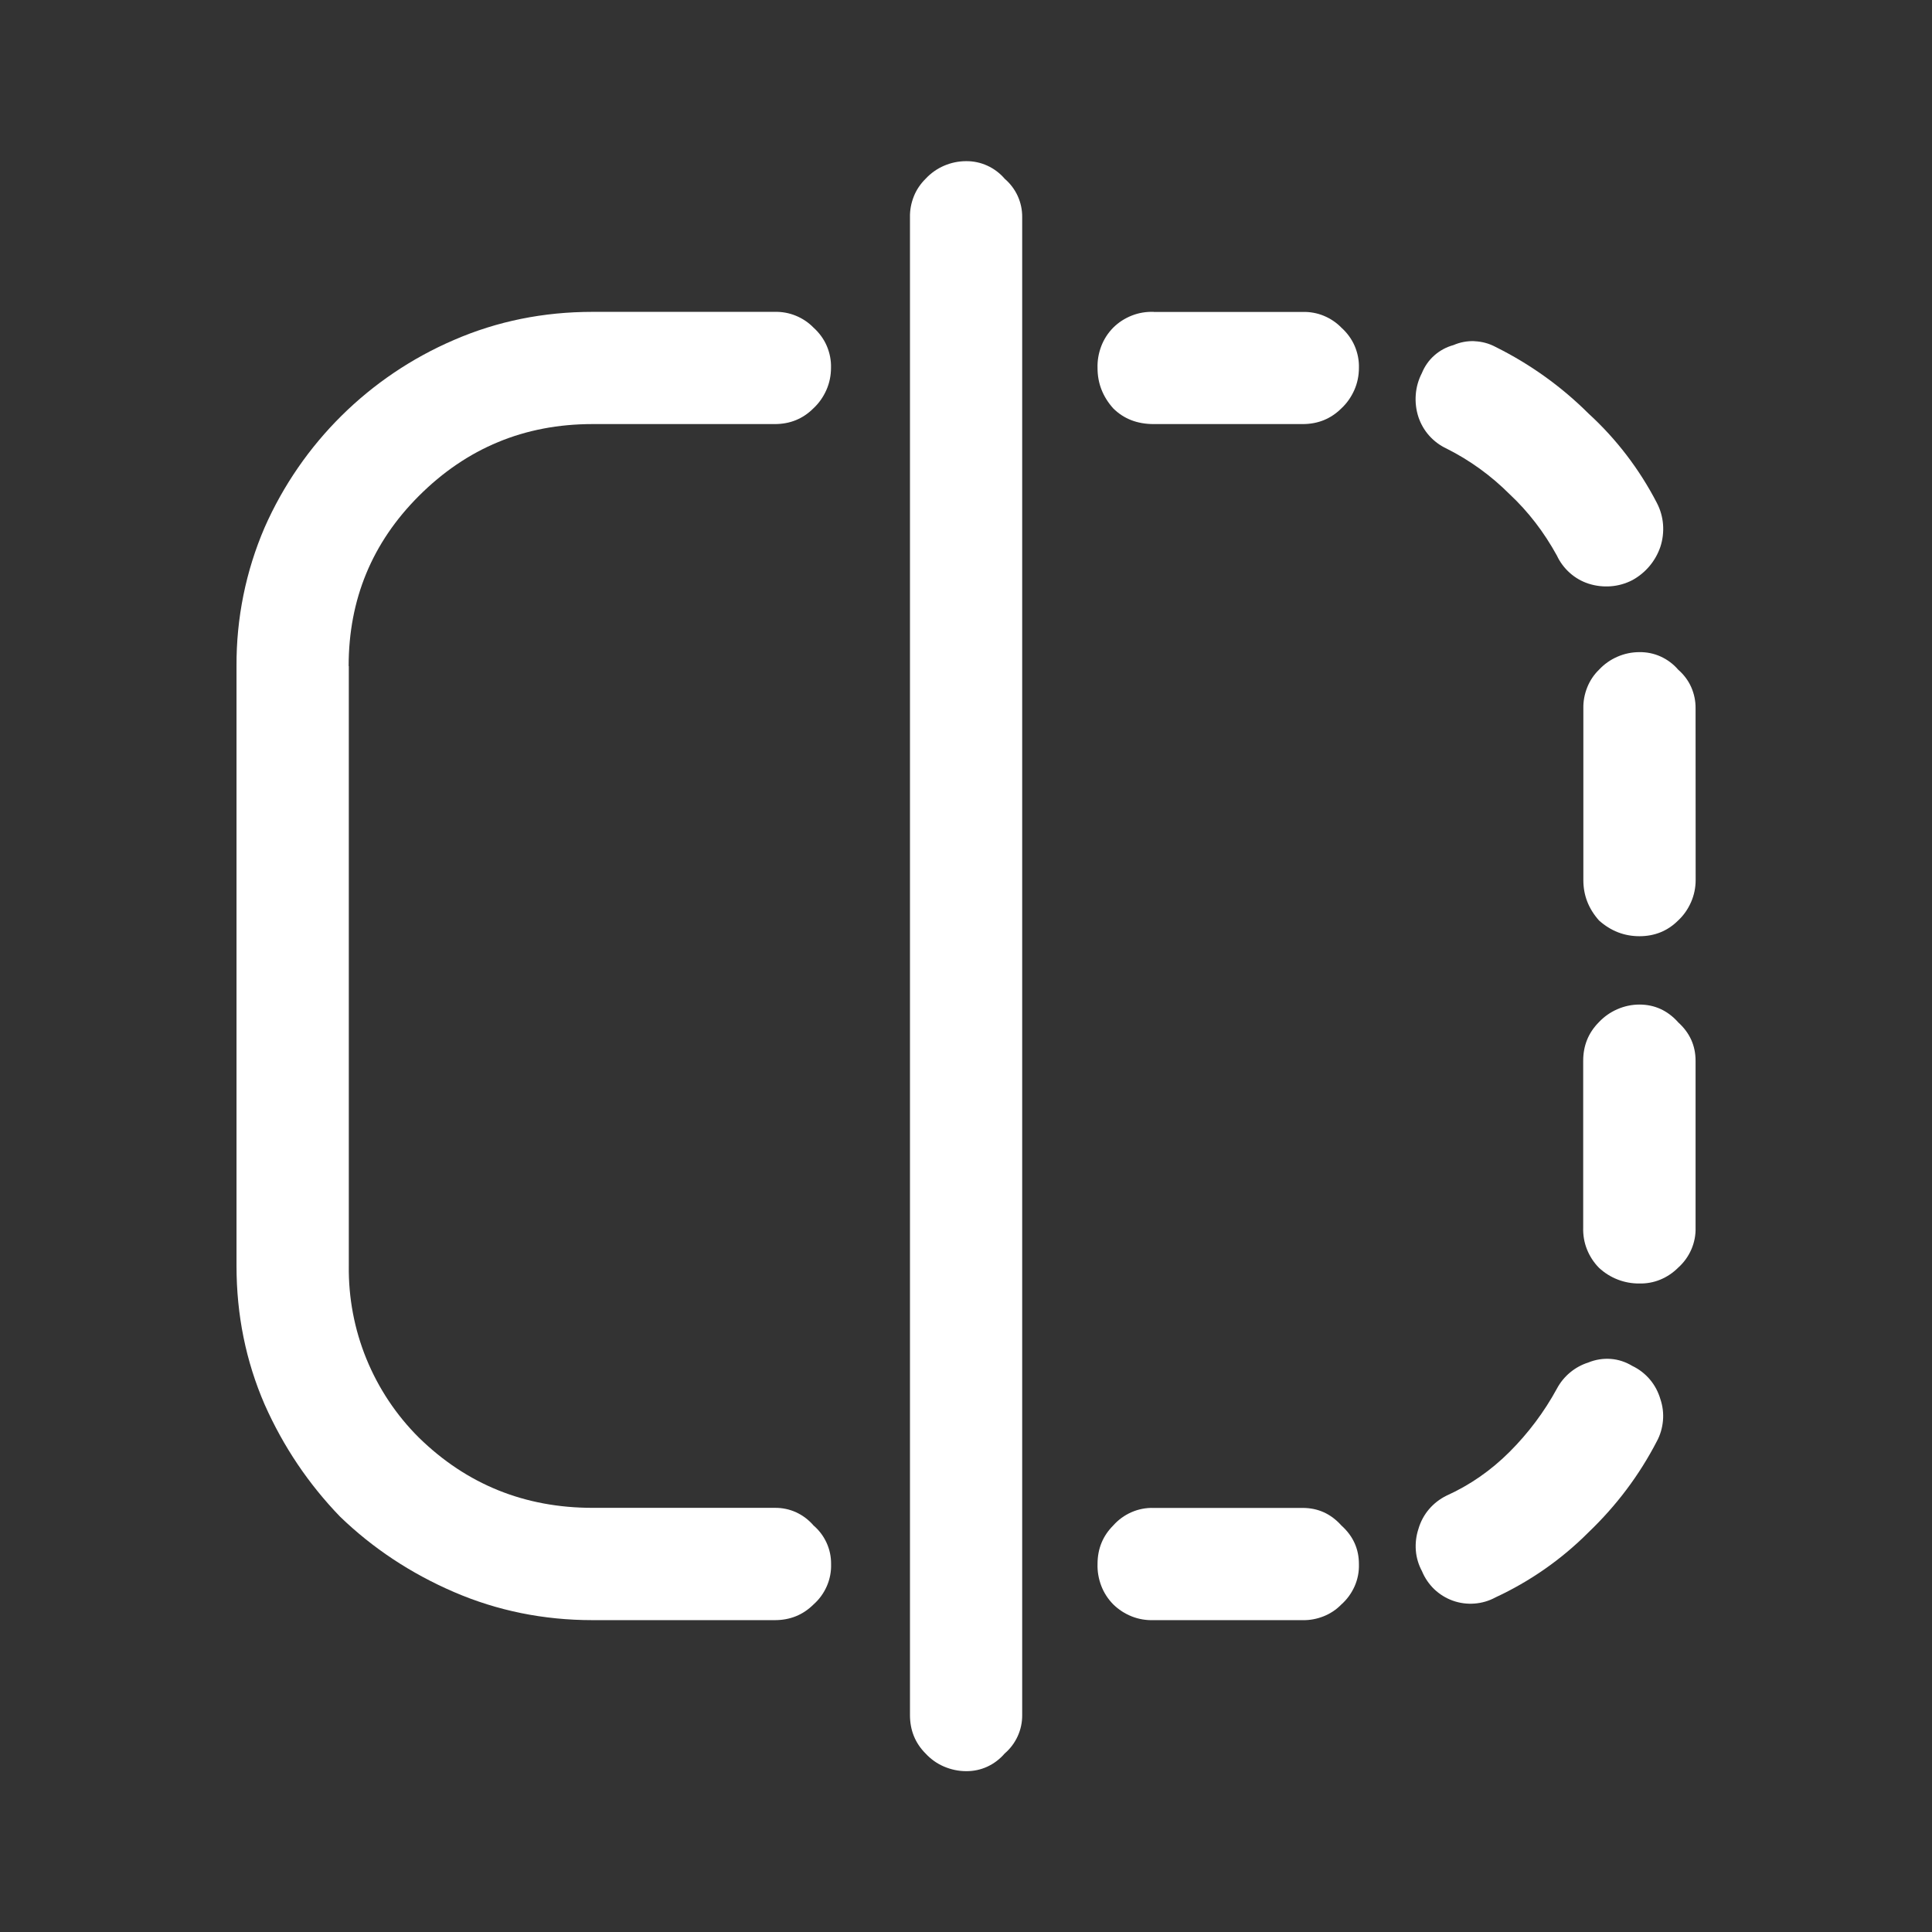 <svg width="24" height="24" viewBox="0 0 24 24" fill="none" xmlns="http://www.w3.org/2000/svg">
<rect x="0" y="0" width="24" height="24" fill="#333333" stroke="none"/>
<path d="M12.642 2.434C12.68 2.517 12.699 2.607 12.698 2.698V21.304C12.699 21.395 12.68 21.485 12.642 21.568C12.604 21.651 12.549 21.724 12.48 21.783C12.421 21.852 12.347 21.908 12.265 21.946C12.183 21.984 12.092 22.003 12.001 22.002C11.907 22.002 11.814 21.982 11.727 21.945C11.64 21.908 11.563 21.853 11.499 21.784C11.369 21.654 11.304 21.494 11.304 21.305V2.699C11.302 2.61 11.319 2.522 11.352 2.439C11.385 2.356 11.436 2.282 11.499 2.22C11.563 2.151 11.641 2.096 11.727 2.059C11.813 2.022 11.906 2.002 12.001 2.002C12.092 2.001 12.182 2.02 12.265 2.058C12.348 2.096 12.421 2.151 12.481 2.221C12.55 2.28 12.605 2.353 12.643 2.436L12.642 2.434Z" fill="white"/>
<path d="M14.331 3.874C14.238 3.871 14.146 3.886 14.06 3.92C13.974 3.954 13.895 4.004 13.829 4.07C13.764 4.136 13.713 4.214 13.68 4.301C13.647 4.388 13.631 4.48 13.634 4.572C13.634 4.761 13.699 4.928 13.829 5.073C13.96 5.203 14.127 5.268 14.331 5.268H16.183C16.372 5.268 16.532 5.203 16.663 5.073C16.732 5.009 16.786 4.931 16.824 4.845C16.862 4.759 16.881 4.666 16.881 4.571C16.884 4.477 16.865 4.383 16.828 4.297C16.791 4.211 16.734 4.134 16.664 4.071C16.602 4.007 16.527 3.957 16.445 3.923C16.363 3.889 16.274 3.873 16.185 3.875H14.333L14.331 3.874Z" fill="white"/>
<path d="M18.32 4.239C18.411 4.243 18.499 4.267 18.579 4.31C19.006 4.522 19.396 4.801 19.733 5.137C20.08 5.454 20.367 5.831 20.583 6.249C20.626 6.332 20.652 6.423 20.659 6.516C20.666 6.609 20.655 6.703 20.626 6.792C20.566 6.969 20.442 7.117 20.277 7.207C20.194 7.25 20.102 7.276 20.009 7.283C19.916 7.29 19.821 7.279 19.732 7.25C19.646 7.222 19.567 7.176 19.5 7.116C19.433 7.056 19.378 6.983 19.34 6.901C19.18 6.61 18.985 6.356 18.753 6.139C18.521 5.907 18.258 5.717 17.969 5.572C17.887 5.534 17.814 5.479 17.754 5.412C17.694 5.345 17.649 5.266 17.62 5.18C17.591 5.091 17.58 4.997 17.587 4.903C17.594 4.809 17.62 4.718 17.663 4.635C17.697 4.551 17.75 4.475 17.818 4.415C17.886 4.355 17.967 4.311 18.055 4.287C18.138 4.251 18.228 4.234 18.319 4.238L18.32 4.239Z" fill="white"/>
<path d="M21.063 8.798C21.064 8.707 21.045 8.617 21.008 8.534C20.971 8.451 20.915 8.378 20.846 8.318C20.787 8.249 20.713 8.194 20.63 8.156C20.547 8.118 20.457 8.1 20.366 8.101C20.272 8.101 20.179 8.12 20.092 8.158C20.005 8.196 19.928 8.25 19.864 8.319C19.8 8.381 19.75 8.456 19.717 8.539C19.684 8.622 19.667 8.71 19.669 8.799V10.934C19.669 11.123 19.734 11.289 19.864 11.435C20.01 11.565 20.177 11.63 20.366 11.63C20.555 11.63 20.715 11.565 20.846 11.435C20.915 11.371 20.969 11.293 21.007 11.206C21.045 11.119 21.064 11.027 21.064 10.932L21.063 8.798Z" fill="white"/>
<path d="M20.845 12.697C20.714 12.552 20.554 12.479 20.365 12.479C20.271 12.479 20.178 12.499 20.091 12.537C20.004 12.575 19.927 12.629 19.862 12.698C19.732 12.829 19.667 12.988 19.667 13.178V15.247C19.664 15.34 19.679 15.432 19.713 15.518C19.747 15.604 19.798 15.683 19.863 15.749C19.999 15.876 20.179 15.946 20.365 15.944C20.454 15.946 20.543 15.93 20.625 15.896C20.707 15.862 20.782 15.812 20.845 15.749C20.916 15.686 20.972 15.609 21.01 15.522C21.048 15.435 21.066 15.341 21.063 15.247V13.178C21.063 12.989 20.991 12.829 20.845 12.698V12.697Z" fill="white"/>
<path d="M17.817 19.742C17.751 19.678 17.699 19.602 17.664 19.517C17.621 19.437 17.595 19.35 17.588 19.26C17.581 19.17 17.592 19.079 17.62 18.994C17.646 18.904 17.69 18.821 17.75 18.75C17.81 18.679 17.885 18.621 17.968 18.58C18.258 18.449 18.52 18.268 18.753 18.035C18.986 17.802 19.183 17.539 19.34 17.251C19.423 17.095 19.564 16.978 19.732 16.925C19.82 16.889 19.915 16.874 20.01 16.881C20.105 16.888 20.196 16.919 20.277 16.968C20.361 17.008 20.436 17.066 20.496 17.137C20.556 17.208 20.6 17.292 20.626 17.381C20.655 17.467 20.666 17.557 20.658 17.647C20.65 17.737 20.625 17.825 20.582 17.904C20.364 18.325 20.081 18.702 19.732 19.036C19.398 19.371 19.007 19.644 18.578 19.843C18.498 19.887 18.409 19.913 18.317 19.92C18.225 19.927 18.134 19.915 18.047 19.884C17.961 19.853 17.882 19.804 17.816 19.741L17.817 19.742Z" fill="white"/>
<path d="M13.634 19.429C13.634 19.24 13.699 19.08 13.829 18.95C13.892 18.879 13.969 18.823 14.056 18.785C14.143 18.747 14.237 18.729 14.331 18.732H16.183C16.372 18.732 16.532 18.804 16.663 18.95C16.808 19.08 16.881 19.24 16.881 19.429C16.884 19.524 16.866 19.618 16.828 19.704C16.79 19.79 16.734 19.868 16.663 19.931C16.601 19.995 16.526 20.045 16.443 20.078C16.36 20.111 16.272 20.128 16.183 20.126H14.331C14.238 20.129 14.146 20.114 14.06 20.08C13.974 20.046 13.895 19.995 13.829 19.93C13.764 19.864 13.713 19.786 13.68 19.699C13.647 19.612 13.631 19.52 13.634 19.428V19.429Z" fill="white"/>
<path d="M4.331 8.274C4.331 7.447 4.622 6.742 5.203 6.161C5.798 5.566 6.517 5.268 7.36 5.268H9.625C9.814 5.268 9.974 5.203 10.105 5.072C10.174 5.008 10.228 4.93 10.266 4.844C10.304 4.758 10.323 4.665 10.323 4.57C10.326 4.476 10.307 4.382 10.27 4.296C10.233 4.21 10.176 4.133 10.106 4.07C10.044 4.006 9.969 3.956 9.886 3.922C9.803 3.888 9.715 3.872 9.626 3.874H7.361C6.751 3.874 6.177 3.99 5.64 4.223C4.589 4.674 3.748 5.507 3.287 6.553C3.053 7.096 2.935 7.682 2.938 8.274V15.725C2.938 16.335 3.054 16.908 3.287 17.446C3.519 17.969 3.832 18.434 4.224 18.84C4.63 19.232 5.102 19.545 5.64 19.777C6.178 20.009 6.752 20.126 7.361 20.126H9.626C9.815 20.126 9.975 20.061 10.106 19.931C10.177 19.868 10.233 19.791 10.271 19.704C10.309 19.617 10.327 19.523 10.324 19.429C10.325 19.338 10.306 19.248 10.268 19.165C10.23 19.082 10.175 19.009 10.106 18.95C10.047 18.881 9.973 18.825 9.891 18.787C9.809 18.749 9.718 18.73 9.627 18.731H7.362C6.52 18.731 5.8 18.441 5.205 17.86C4.924 17.581 4.702 17.248 4.552 16.881C4.402 16.514 4.328 16.121 4.333 15.725V8.275L4.331 8.274Z" fill="white"/>
</svg>
